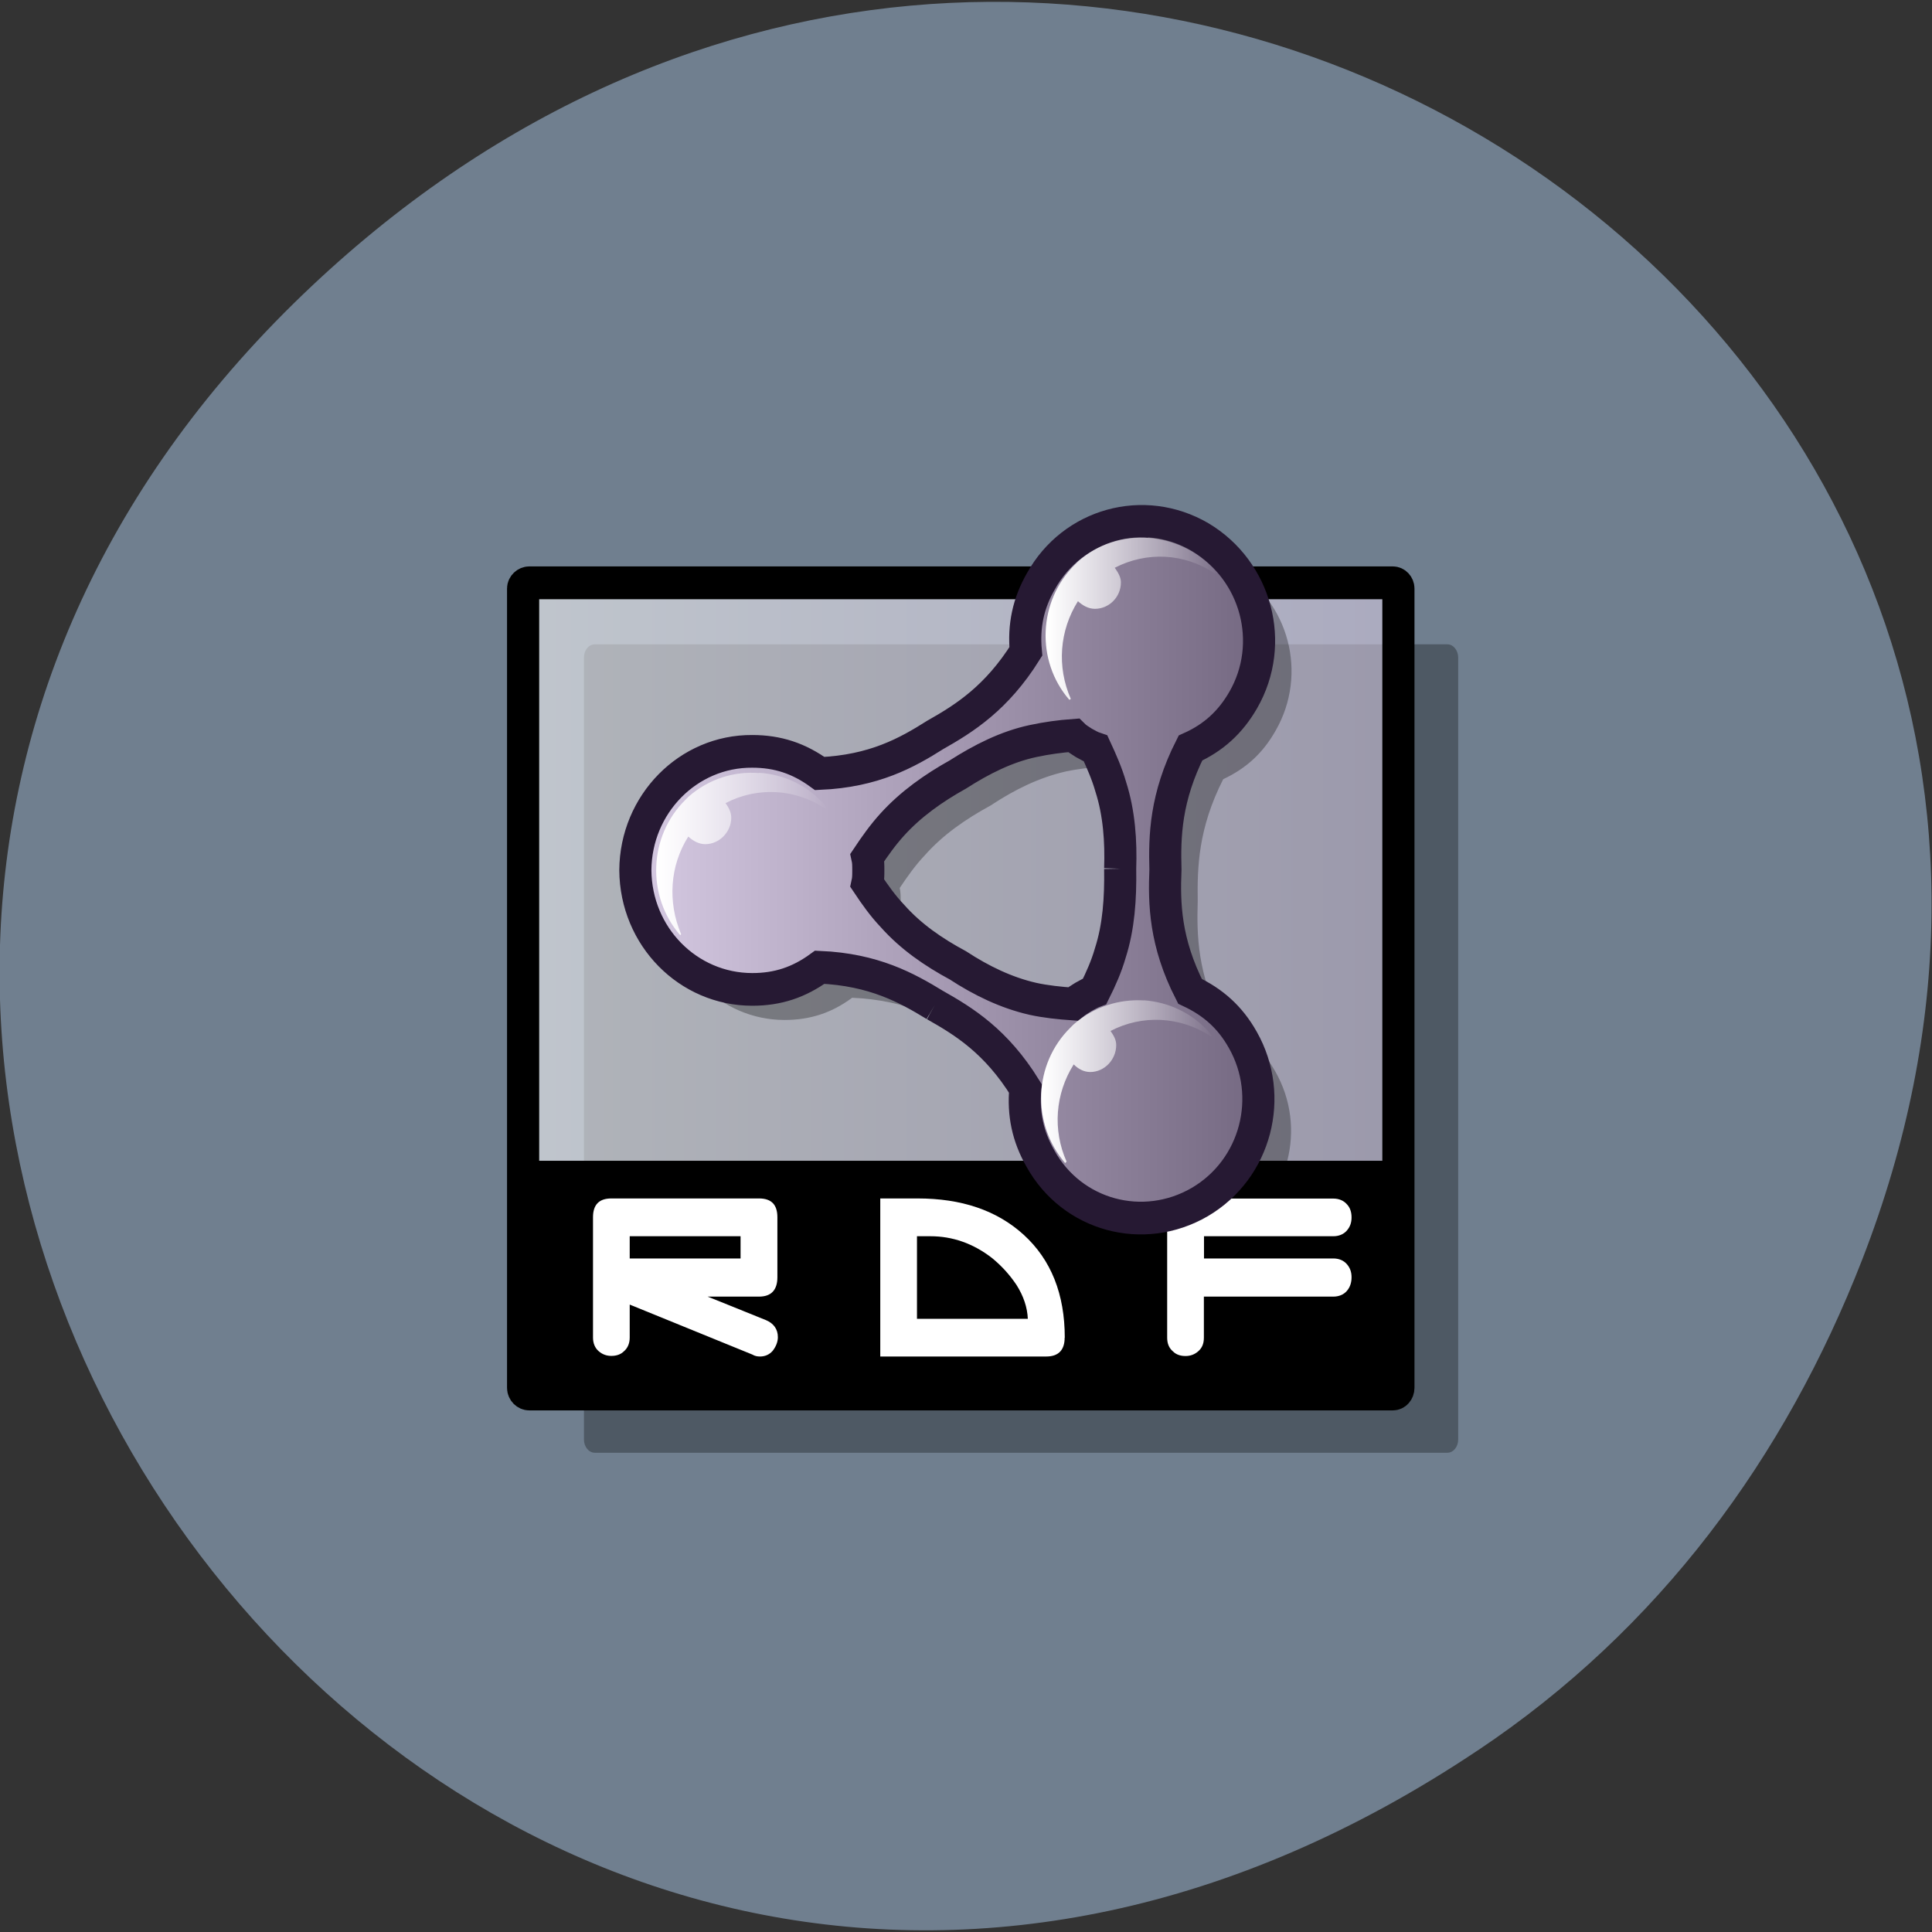 <svg xmlns="http://www.w3.org/2000/svg" viewBox="0 0 16 16" xmlns:xlink="http://www.w3.org/1999/xlink"><rect x="0" y="0" width="16" height="16" fill="#333333" stroke="none"/><defs><linearGradient id="3" gradientUnits="userSpaceOnUse" x1="75.28" x2="87.59" gradientTransform="matrix(0.115 0 0 0.109 0.025 0.55)" xlink:href="#2"/><linearGradient id="4" gradientUnits="userSpaceOnUse" x1="74.959" x2="87.28" gradientTransform="matrix(0.115 0 0 0.109 0.025 0.55)" xlink:href="#2"/><linearGradient id="2" gradientUnits="userSpaceOnUse" x1="47.16" x2="59.47" gradientTransform="matrix(0.115 0 0 0.109 0.025 0.55)"><stop stop-color="#fff"/><stop offset="1" stop-color="#fff" stop-opacity="0"/></linearGradient><linearGradient id="0" gradientUnits="userSpaceOnUse" x1="2.585" x2="53.08" gradientTransform="scale(1.048 0.954)"><stop stop-color="#fff" stop-opacity="0.557"/><stop offset="1" stop-color="#d8cce5" stop-opacity="0.557"/></linearGradient><linearGradient id="1" gradientUnits="userSpaceOnUse" x1="48.07" x2="99.21" gradientTransform="scale(0.957 1.045)"><stop stop-color="#d8cce5"/><stop offset="1" stop-color="#72667f"/></linearGradient></defs><path d="m 12.238 14.496 c -8.184 5.477 -16.477 -5.426 -9.809 -11.98 c 6.285 -6.172 16.04 0.078 12.992 7.918 c -0.637 1.637 -1.68 3.059 -3.184 4.063" fill="#707f8f"/><g fill-rule="evenodd"><path d="m 4.926 5.336 h 7.06 c 0.051 0 0.09 0.051 0.09 0.109 v 6.477 c 0 0.059 -0.039 0.109 -0.09 0.109 h -7.06 c -0.051 0 -0.09 -0.051 -0.09 -0.109 v -6.477 c 0 -0.059 0.039 -0.109 0.09 -0.109" fill-opacity="0.302"/><path d="m 3.993 6.177 h 50.36 c 0.193 0 0.33 0.162 0.33 0.324 v 45.654 c 0 0.189 -0.138 0.351 -0.33 0.351 h -50.36 c -0.193 0 -0.358 -0.162 -0.358 -0.351 v -45.654 c 0 -0.162 0.165 -0.324 0.358 -0.324" transform="matrix(0.142 0 0 0.145 3.816 3.931)" fill="url(#0)" stroke="#000" stroke-width="1.875"/><path d="m 4.332 9.613 h 7.242 v 2 h -7.242"/><path d="m 8.01 8.586 c 0.242 0.133 0.508 0.301 0.754 0.688 c -0.023 0.211 0.016 0.398 0.121 0.582 c 0.266 0.473 0.852 0.637 1.32 0.363 c 0.469 -0.277 0.625 -0.879 0.355 -1.348 c -0.105 -0.184 -0.242 -0.313 -0.434 -0.398 c -0.211 -0.41 -0.215 -0.727 -0.207 -1.01 c -0.004 -0.281 0.004 -0.602 0.211 -1.01 c 0.191 -0.09 0.328 -0.215 0.434 -0.402 c 0.27 -0.469 0.113 -1.07 -0.355 -1.348 c -0.465 -0.27 -1.055 -0.109 -1.32 0.363 c -0.105 0.184 -0.145 0.371 -0.121 0.582 c -0.246 0.391 -0.512 0.555 -0.75 0.691 c -0.234 0.148 -0.508 0.301 -0.961 0.32 c -0.168 -0.125 -0.348 -0.184 -0.559 -0.184 c -0.531 0 -0.965 0.438 -0.965 0.988 c 0 0.547 0.434 0.984 0.965 0.984 c 0.211 0 0.391 -0.059 0.559 -0.184 c 0.453 0.02 0.727 0.172 0.953 0.316 m 1.535 -1.133 c 0.004 0.246 -0.012 0.48 -0.078 0.699 c -0.035 0.109 -0.082 0.215 -0.129 0.316 c -0.031 0.012 -0.063 0.027 -0.098 0.047 c -0.031 0.02 -0.059 0.039 -0.086 0.059 c -0.109 -0.004 -0.223 -0.02 -0.332 -0.043 c -0.223 -0.047 -0.426 -0.152 -0.621 -0.273 c -0.203 -0.109 -0.391 -0.242 -0.543 -0.41 c -0.078 -0.086 -0.145 -0.18 -0.207 -0.273 c 0.008 -0.035 0.008 -0.066 0.008 -0.105 c 0 -0.039 0 -0.074 -0.008 -0.109 c 0.063 -0.094 0.129 -0.188 0.207 -0.27 c 0.152 -0.172 0.34 -0.301 0.547 -0.414 c 0.195 -0.129 0.398 -0.23 0.621 -0.281 c 0.109 -0.023 0.223 -0.035 0.332 -0.043 c 0.027 0.02 0.055 0.039 0.09 0.059 c 0.031 0.02 0.063 0.035 0.094 0.047 c 0.047 0.102 0.094 0.207 0.129 0.316 c 0.066 0.219 0.086 0.453 0.074 0.68" fill-opacity="0.302"/></g><g fill="#fff"><path d="m 6.133 10.422 v -0.184 h -0.918 v 0.184 m 1.223 0.156 c 0 0.105 -0.051 0.16 -0.152 0.16 h -0.426 c 0.086 0.035 0.246 0.098 0.484 0.195 c 0.063 0.027 0.098 0.074 0.098 0.141 c 0 0.039 -0.016 0.078 -0.043 0.113 c -0.027 0.031 -0.063 0.047 -0.105 0.047 c -0.023 0 -0.043 -0.004 -0.063 -0.016 l -1.016 -0.414 v 0.273 c 0 0.047 -0.016 0.086 -0.047 0.113 c -0.027 0.027 -0.063 0.039 -0.105 0.039 c -0.039 0 -0.074 -0.012 -0.105 -0.039 c -0.031 -0.027 -0.047 -0.066 -0.047 -0.113 v -0.996 c 0 -0.105 0.051 -0.156 0.152 -0.156 h 1.223 c 0.102 0 0.152 0.051 0.152 0.156"/><path d="m 8.512 10.922 c -0.004 -0.094 -0.035 -0.188 -0.094 -0.281 c -0.055 -0.082 -0.121 -0.156 -0.203 -0.223 c -0.156 -0.121 -0.328 -0.18 -0.508 -0.18 h -0.113 v 0.684 m 1.223 0.156 c 0 0.102 -0.051 0.156 -0.152 0.156 h -1.375 v -1.309 h 0.309 c 0.363 0 0.656 0.098 0.879 0.301 c 0.227 0.207 0.34 0.492 0.34 0.852"/><path d="m 11.04 10.738 h -1.07 v 0.34 c 0 0.051 -0.016 0.086 -0.047 0.113 c -0.031 0.027 -0.066 0.039 -0.105 0.039 c -0.043 0 -0.078 -0.012 -0.105 -0.039 c -0.031 -0.027 -0.047 -0.063 -0.047 -0.113 v -0.996 c 0 -0.105 0.051 -0.156 0.152 -0.156 h 1.223 c 0.047 0 0.086 0.016 0.113 0.047 c 0.027 0.027 0.039 0.066 0.039 0.109 c 0 0.043 -0.012 0.078 -0.039 0.109 c -0.027 0.031 -0.066 0.047 -0.113 0.047 h -1.07 v 0.184 h 1.07 c 0.047 0 0.086 0.016 0.113 0.047 c 0.027 0.031 0.039 0.066 0.039 0.109 c 0 0.043 -0.012 0.082 -0.039 0.113 c -0.027 0.031 -0.066 0.047 -0.113 0.047"/></g><g fill-rule="evenodd"><path d="m 69.52 68.784 c 2.182 1.209 4.575 2.66 6.756 6.115 c -0.176 1.865 0.176 3.524 1.126 5.147 c 2.358 4.18 7.671 5.596 11.894 3.178 c 4.188 -2.418 5.595 -7.738 3.202 -11.884 c -0.95 -1.658 -2.217 -2.764 -3.941 -3.558 c -1.865 -3.593 -1.935 -6.426 -1.83 -8.913 c -0.07 -2.453 0 -5.285 1.865 -8.913 c 1.724 -0.76 2.991 -1.9 3.941 -3.524 c 2.428 -4.145 0.985 -9.466 -3.202 -11.918 c -4.223 -2.418 -9.536 -0.967 -11.894 3.213 c -0.95 1.624 -1.302 3.282 -1.126 5.147 c -2.182 3.42 -4.575 4.905 -6.756 6.115 c -2.111 1.313 -4.575 2.66 -8.621 2.833 c -1.548 -1.105 -3.132 -1.624 -5.03 -1.624 c -4.786 -0.035 -8.692 3.869 -8.727 8.706 c 0.035 4.871 3.941 8.74 8.727 8.74 c 1.9 0 3.484 -0.518 5.03 -1.624 c 4.047 0.173 6.51 1.52 8.586 2.764 m 13.829 -9.984 c 0.035 2.176 -0.106 4.249 -0.739 6.184 c -0.282 0.967 -0.704 1.9 -1.161 2.798 c -0.282 0.104 -0.528 0.242 -0.845 0.415 c -0.282 0.173 -0.563 0.345 -0.774 0.518 c -0.985 -0.069 -2.041 -0.173 -2.991 -0.38 c -2.01 -0.449 -3.871 -1.347 -5.595 -2.453 c -1.83 -0.967 -3.519 -2.107 -4.891 -3.627 c -0.704 -0.725 -1.302 -1.555 -1.865 -2.384 c 0.07 -0.311 0.07 -0.622 0.07 -0.967 c 0 -0.345 0 -0.622 -0.07 -0.933 c 0.563 -0.829 1.161 -1.658 1.865 -2.418 c 1.372 -1.485 3.061 -2.66 4.891 -3.662 c 1.759 -1.105 3.624 -2.038 5.63 -2.453 c 0.985 -0.207 2.01 -0.345 2.991 -0.415 c 0.211 0.207 0.493 0.38 0.774 0.553 c 0.317 0.173 0.563 0.311 0.88 0.415 c 0.422 0.898 0.845 1.831 1.126 2.798 c 0.633 1.935 0.774 4.01 0.704 6.01" transform="matrix(0.111 0 0 0.113 0.025 0.55)" fill="url(#1)" stroke="#261933" stroke-width="2.396"/><path d="m 6.285 6.402 c -0.203 -0.016 -0.414 0.047 -0.582 0.195 c -0.004 0.004 -0.023 0.023 -0.027 0.027 c -0.305 0.301 -0.324 0.797 -0.043 1.121 l 0.008 -0.008 c -0.113 -0.266 -0.094 -0.566 0.059 -0.809 c 0.039 0.035 0.086 0.063 0.141 0.063 c 0.117 0 0.215 -0.102 0.215 -0.219 c 0 -0.047 -0.023 -0.086 -0.047 -0.121 c 0.262 -0.137 0.578 -0.121 0.828 0.047 l 0.012 -0.008 c -0.008 -0.008 -0.012 -0.012 -0.016 -0.02 c -0.145 -0.168 -0.344 -0.258 -0.547 -0.27" fill="url(#2)"/><path d="m 9.508 4.453 c -0.203 -0.016 -0.414 0.051 -0.578 0.195 c -0.004 0.004 -0.023 0.023 -0.027 0.027 c -0.305 0.301 -0.328 0.797 -0.047 1.121 l 0.012 -0.008 c -0.117 -0.266 -0.094 -0.566 0.059 -0.809 c 0.039 0.035 0.086 0.063 0.141 0.063 c 0.117 0 0.215 -0.098 0.215 -0.219 c 0 -0.047 -0.027 -0.086 -0.051 -0.121 c 0.266 -0.137 0.578 -0.121 0.828 0.047 l 0.012 -0.008 c -0.004 -0.008 -0.008 -0.012 -0.012 -0.02 c -0.148 -0.168 -0.348 -0.258 -0.551 -0.27" fill="url(#3)"/><path d="m 9.473 8.285 c -0.203 -0.012 -0.414 0.051 -0.582 0.199 c -0.004 0.004 -0.023 0.023 -0.027 0.027 c -0.305 0.301 -0.324 0.793 -0.043 1.121 l 0.012 -0.012 c -0.117 -0.262 -0.094 -0.563 0.059 -0.805 c 0.035 0.035 0.082 0.063 0.137 0.063 c 0.117 0 0.215 -0.102 0.215 -0.223 c 0 -0.047 -0.023 -0.082 -0.047 -0.117 c 0.262 -0.137 0.578 -0.121 0.828 0.043 l 0.012 -0.004 c -0.008 -0.008 -0.012 -0.012 -0.016 -0.02 c -0.145 -0.168 -0.344 -0.258 -0.547 -0.273" fill="url(#4)"/></g></svg>